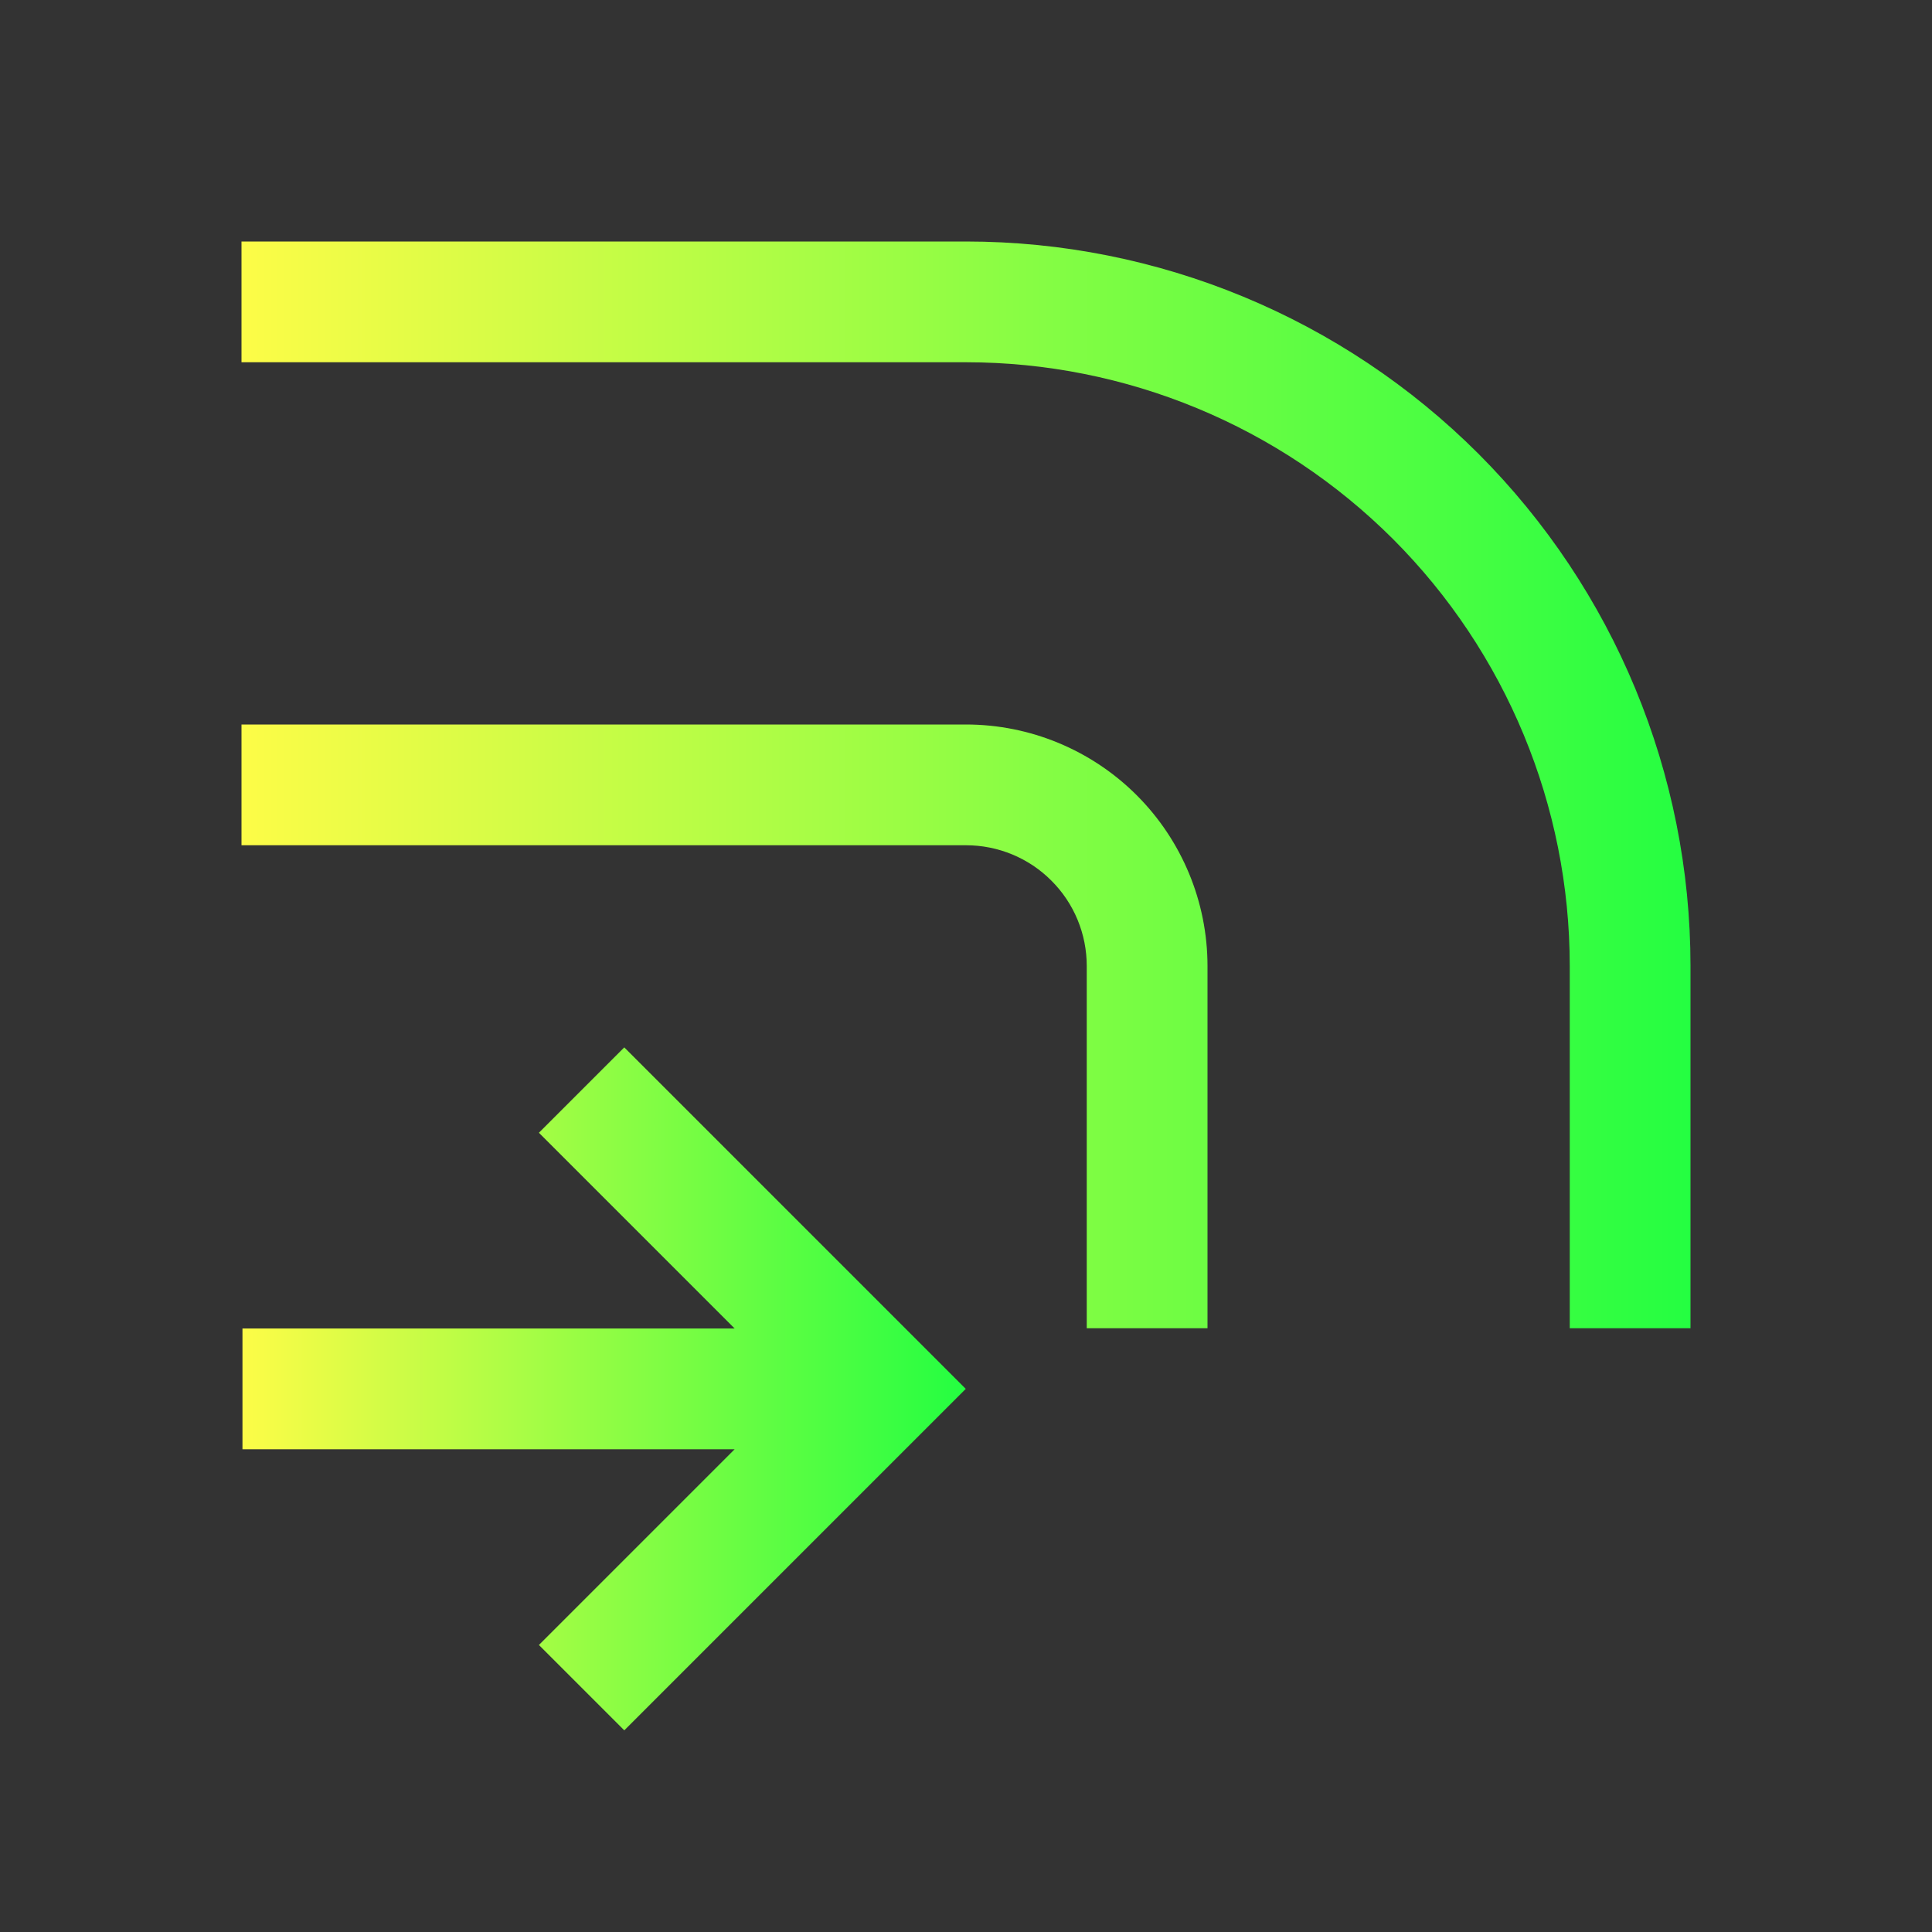 <svg width="16" height="16" viewBox="0 0 16 16" fill="none" xmlns="http://www.w3.org/2000/svg">
<rect x="0" y="0" width="16" height="16" fill="#333333" stroke="none"/>
<path d="M2 2V3H8C9.326 3 10.598 3.527 11.536 4.464C12.473 5.402 13 6.674 13 8V11H14V8C14 6.409 13.368 4.883 12.243 3.757C11.117 2.632 9.591 2 8 2H2ZM2 6V7H8C8.265 7 8.52 7.105 8.707 7.293C8.895 7.48 9 7.735 9 8V11H10V8C10 7.47 9.789 6.961 9.414 6.586C9.039 6.211 8.53 6 8 6H2Z" fill="url(#paint0_linear_10_11052)"/>
<path d="M5.17 14.33L4.463 13.623L6.084 12.002H2.008V11.002H6.084L4.463 9.381L5.17 8.674L7.998 11.502L7.291 12.209L5.17 14.33Z" fill="url(#paint1_linear_10_11052)"/>
<defs>
<linearGradient id="paint0_linear_10_11052" x1="2" y1="6.5" x2="14" y2="6.5" gradientUnits="userSpaceOnUse">
<stop stop-color="#FDFC47"/>
<stop offset="1" stop-color="#24FE41"/>
</linearGradient>
<linearGradient id="paint1_linear_10_11052" x1="2.008" y1="11.502" x2="7.998" y2="11.502" gradientUnits="userSpaceOnUse">
<stop stop-color="#FDFC47"/>
<stop offset="1" stop-color="#24FE41"/>
</linearGradient>
</defs>
</svg>
